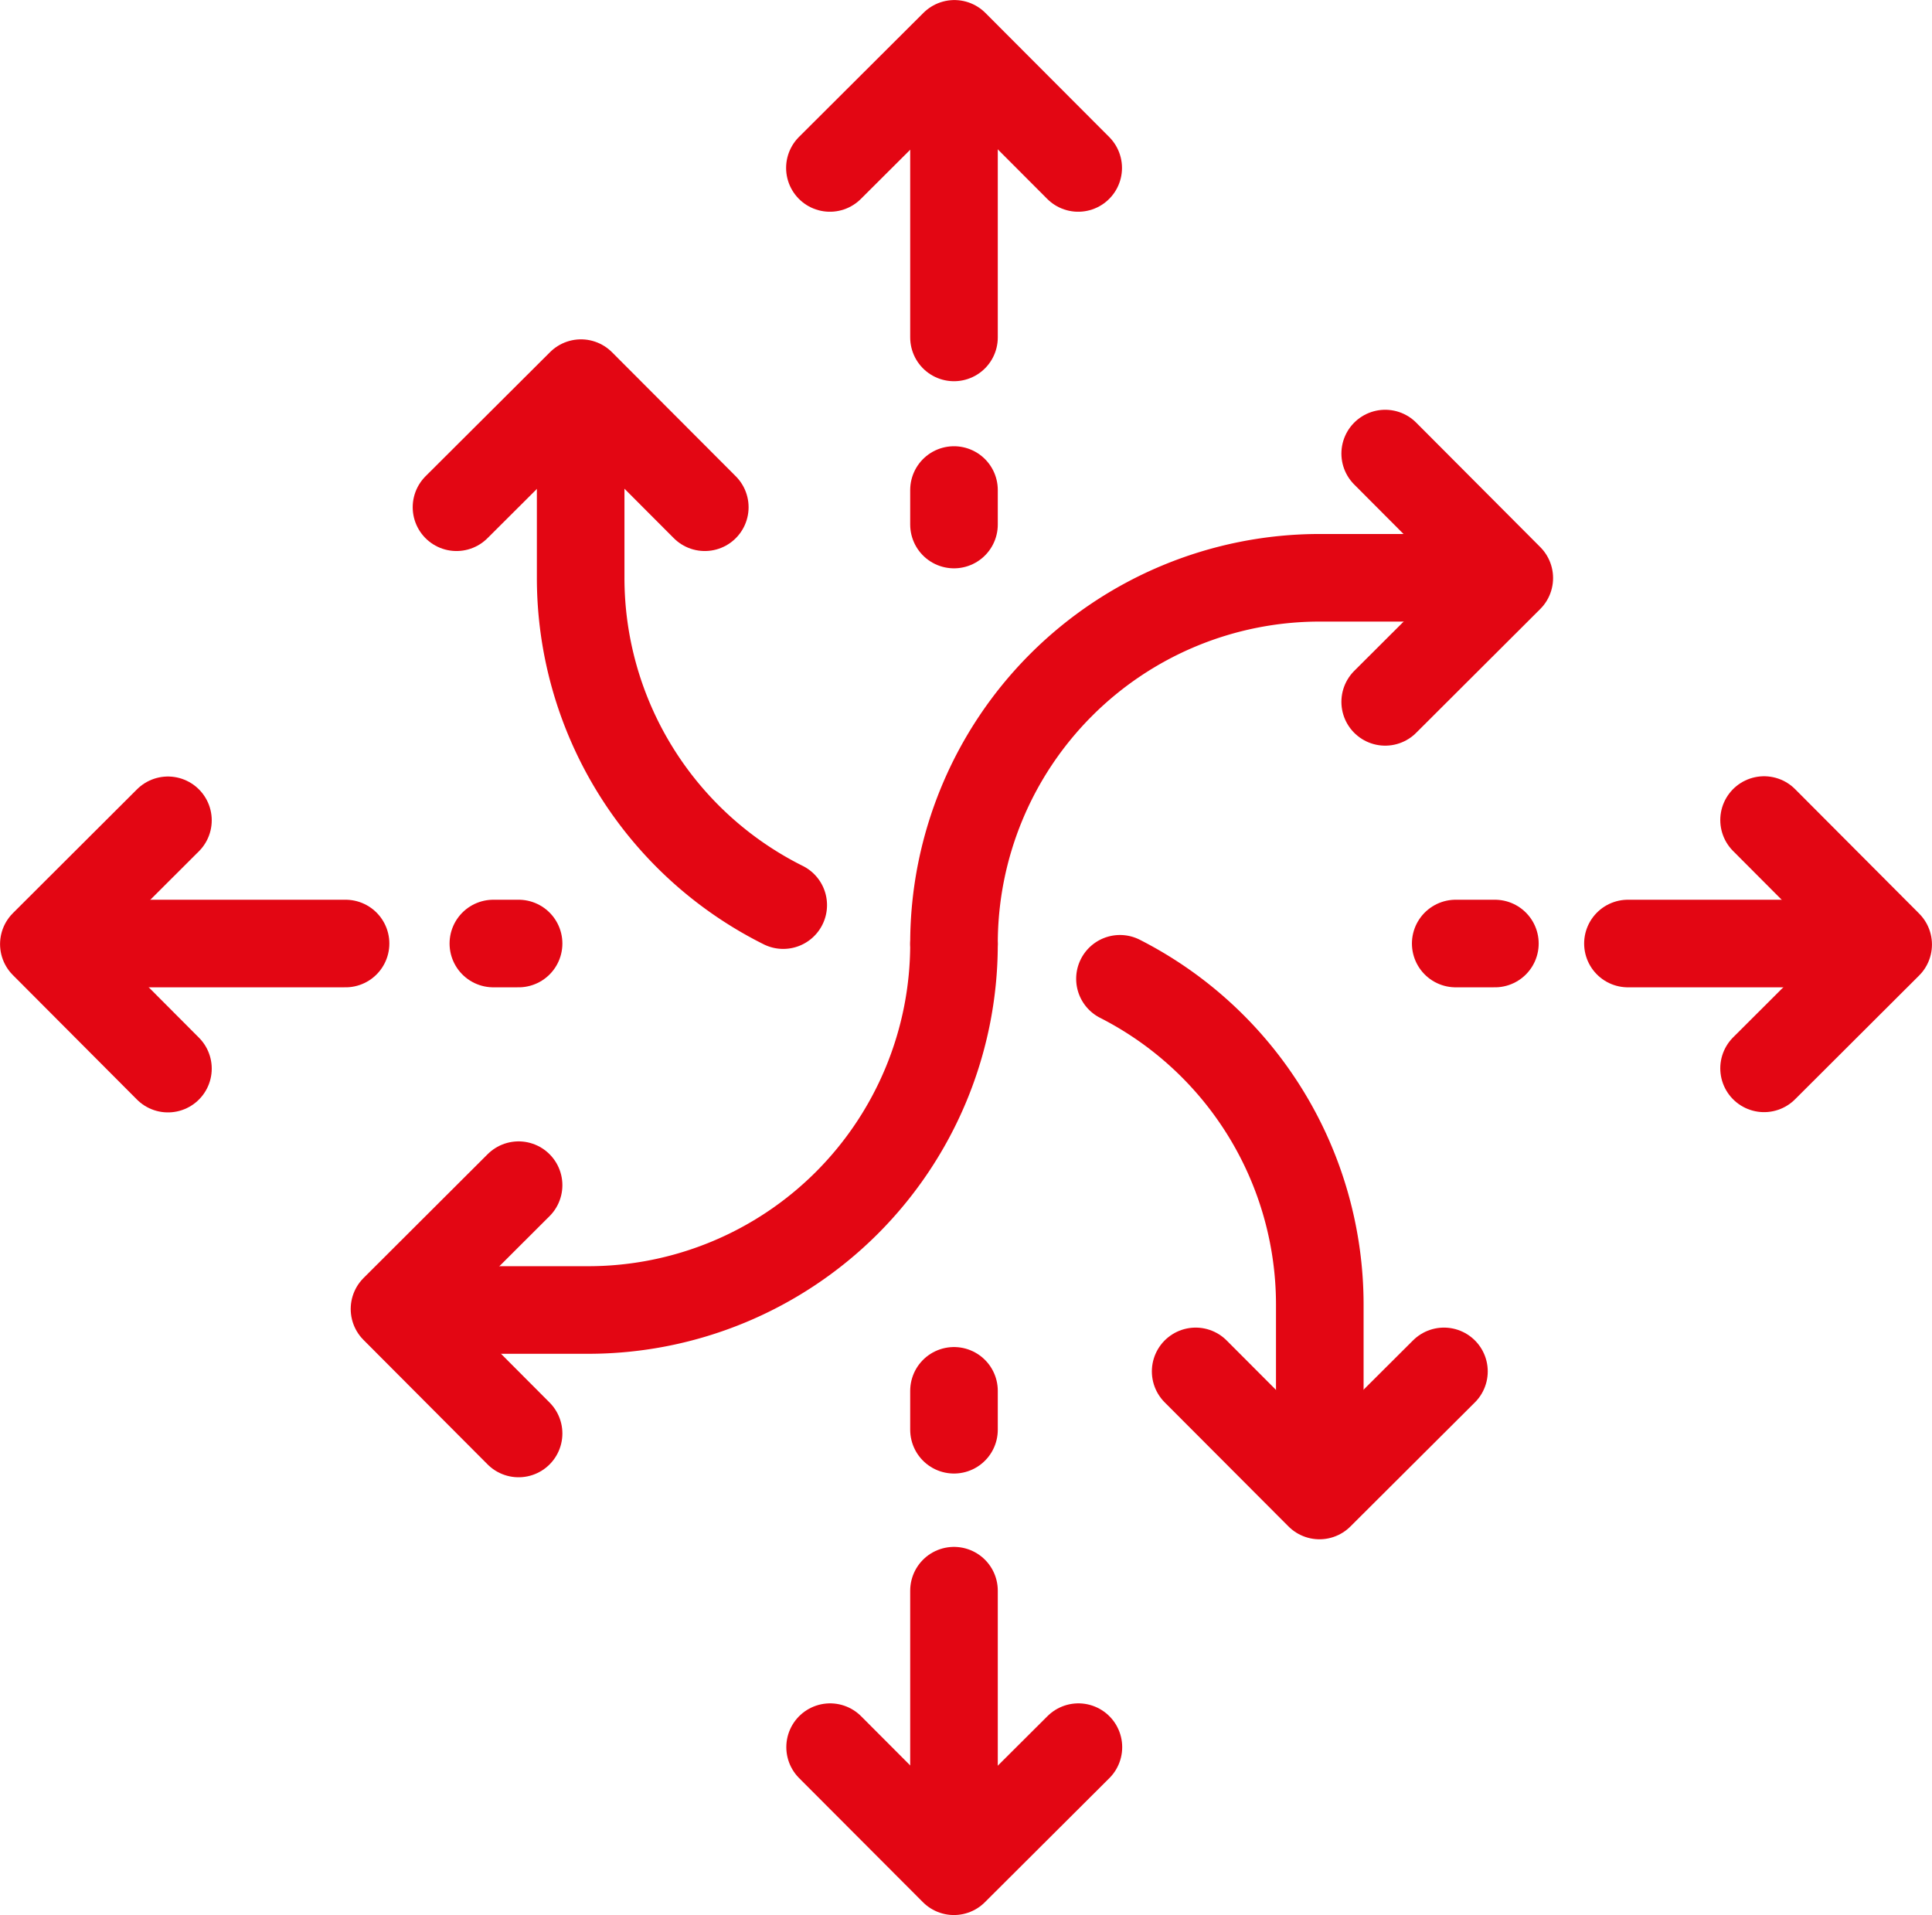 <svg xmlns="http://www.w3.org/2000/svg" width="132.341" height="131.186" viewBox="0 0 132.341 131.186"><defs><style>.a,.b{fill:none;stroke:#e30613;stroke-linecap:round;stroke-width:6px;}.a{stroke-miterlimit:10;}.b{stroke-linejoin:round;}</style></defs><g transform="translate(2884.691 -1392.346)"><g transform="translate(-2881.691 1395.346)"><line class="a" y2="16.186" transform="translate(62.348 105.961)"/><line class="a" y2="2.664" transform="translate(62.348 92.272)"/><line class="a" y2="18.999" transform="translate(62.348 1.114)"/><line class="a" x2="14.352" transform="translate(108.513 61.631)"/><line class="a" x2="2.683" transform="translate(96.716 61.631)"/><line class="a" x2="18.839" transform="translate(1.831 61.631)"/><path class="b" d="M-2789.6,1403.85l8.527-8.5,8.481,8.5" transform="translate(2843.448 -1395.346)"/><path class="b" d="M-2772.565,1594.9l-8.527,8.5-8.481-8.5" transform="translate(2843.435 -1478.221)"/><path class="b" d="M-2729.74,1550.878l-8.527,8.5-8.481-8.5" transform="translate(2825.65 -1459.938)"/><path class="b" d="M-2833.341,1443.6l8.527-8.5,8.481,8.5" transform="translate(2861.611 -1411.855)"/><path class="b" d="M-2724.544,1443.351l8.5,8.527-8.5,8.481" transform="translate(2816.429 -1415.282)"/><path class="b" d="M-2680.158,1486.286l8.5,8.527-8.5,8.481" transform="translate(2797.996 -1433.113)"/><path class="b" d="M-2873.187,1503.325l-8.5-8.527,8.5-8.481" transform="translate(2881.691 -1433.126)"/><path class="b" d="M-2832.109,1546.07l-8.5-8.527,8.5-8.481" transform="translate(2864.632 -1450.878)"/><path class="a" d="M-2804.921,1473.3a25.056,25.056,0,0,1-13.875-22.43v-9.885" transform="translate(2855.571 -1414.301)"/><path class="a" d="M-2775.06,1482.953A25.058,25.058,0,0,1-2750,1457.9h9.885" transform="translate(2837.408 -1421.322)"/><path class="a" d="M-2755.615,1504.884a25.056,25.056,0,0,1,13.688,22.336v9.886" transform="translate(2829.332 -1440.837)"/><path class="a" d="M-2799.879,1500.83a25.058,25.058,0,0,1-25.058,25.057h-9.885" transform="translate(2862.227 -1439.153)"/></g><line class="a" x2="1.728" transform="translate(-2850.896 1456.977)"/><line class="a" y2="2.363" transform="translate(-2819.343 1425.913)"/></g></svg>
